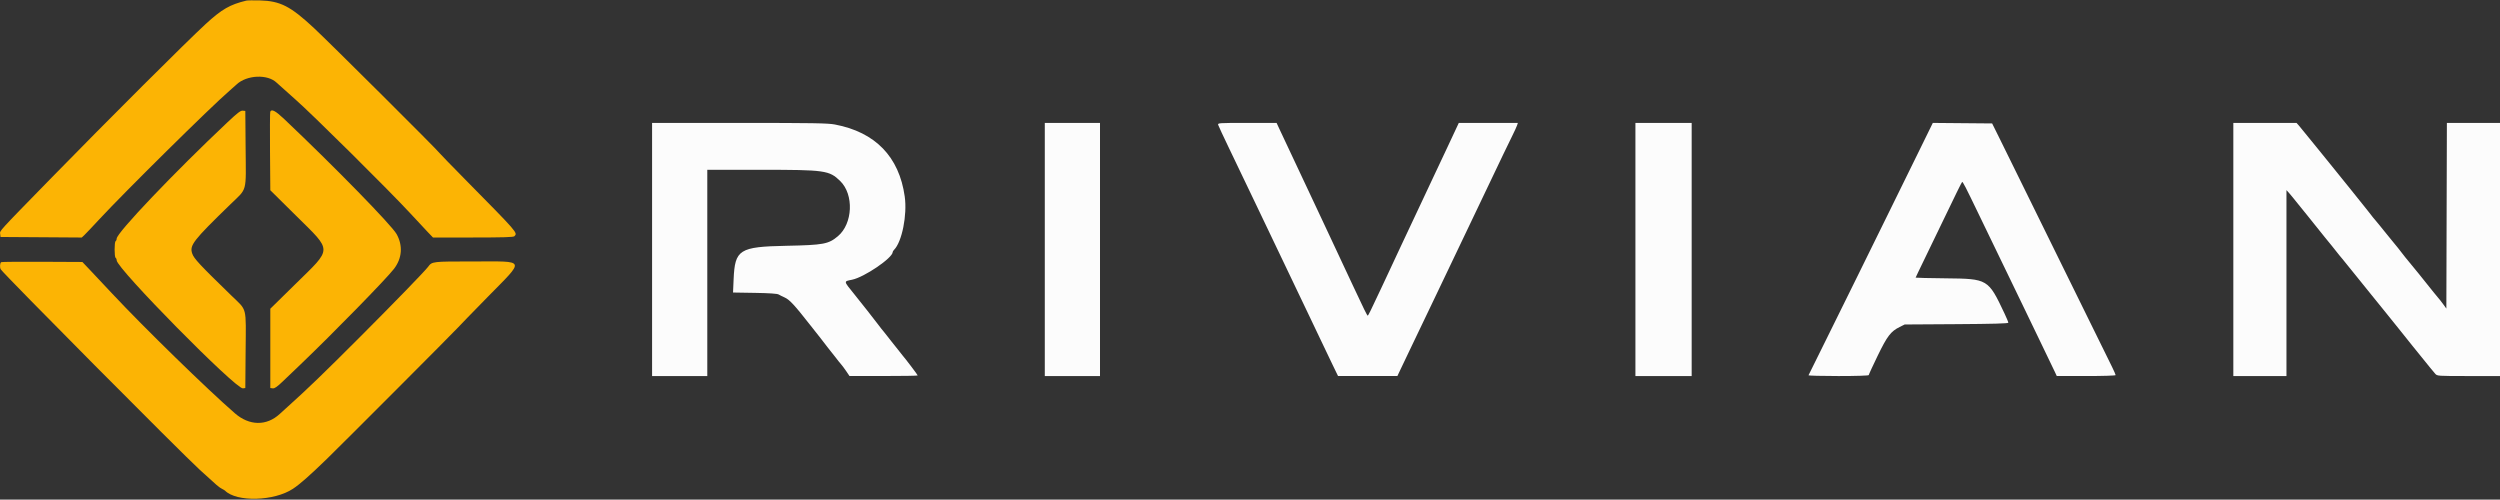 <svg id="svg" version="1.1" xmlns="http://www.w3.org/2000/svg" xmlns:xlink="http://www.w3.org/1999/xlink" width="400" height="79.941" viewBox="0, 0, 400,79.941"><rect x="0" y="0" width="400" height="79.941" fill="#333333" stroke="none"/><g id="svgg"><path id="path0" d="M104.333 39.917 L 104.333 60.167 108.750 60.167 L 113.167 60.167 113.167 43.667 L 113.167 27.167 121.727 27.167 C 132.034 27.167,132.674 27.257,134.429 28.962 C 136.653 31.121,136.457 35.790,134.059 37.798 C 132.552 39.060,131.772 39.205,125.833 39.326 C 118.273 39.480,117.584 39.918,117.378 44.693 L 117.287 46.804 120.768 46.860 C 123.084 46.898,124.362 46.984,124.583 47.117 C 124.767 47.227,125.194 47.440,125.533 47.590 C 126.331 47.944,127.105 48.780,129.692 52.083 C 130.338 52.908,131.078 53.846,131.336 54.167 C 131.594 54.487,132.086 55.125,132.429 55.583 C 132.772 56.042,133.097 56.454,133.152 56.500 C 133.207 56.546,133.474 56.883,133.746 57.250 C 134.018 57.617,134.375 58.064,134.540 58.244 C 134.706 58.424,135.083 58.928,135.379 59.364 L 135.917 60.158 141.375 60.162 C 144.377 60.165,146.833 60.124,146.833 60.072 C 146.833 59.982,144.858 57.374,144.381 56.833 C 144.259 56.696,143.845 56.171,143.459 55.667 C 143.074 55.163,142.715 54.712,142.662 54.667 C 142.609 54.621,142.345 54.283,142.075 53.917 C 141.804 53.550,141.483 53.145,141.361 53.016 C 141.239 52.888,140.856 52.400,140.509 51.933 C 140.008 51.257,137.774 48.419,136.623 46.995 C 134.948 44.924,134.962 45.034,136.333 44.754 C 138.290 44.355,142.833 41.260,142.833 40.326 C 142.833 40.252,142.932 40.091,143.052 39.970 C 144.314 38.702,145.173 34.403,144.757 31.441 C 143.864 25.075,140.053 21.146,133.583 19.920 C 132.458 19.706,130.070 19.667,118.292 19.667 L 104.333 19.667 104.333 39.917 M167.167 39.917 L 167.167 60.167 171.583 60.167 L 176.000 60.167 176.000 39.917 L 176.000 19.667 171.583 19.667 L 167.167 19.667 167.167 39.917 M194.918 20.004 C 194.977 20.189,195.701 21.745,196.527 23.462 C 198.072 26.672,198.816 28.226,200.538 31.833 C 201.085 32.979,201.891 34.667,202.331 35.583 C 202.770 36.500,203.505 38.037,203.964 39.000 C 204.423 39.962,205.248 41.688,205.796 42.833 C 206.345 43.979,207.222 45.817,207.746 46.917 C 208.270 48.017,209.059 49.667,209.499 50.583 C 209.940 51.500,210.762 53.225,211.326 54.417 C 211.889 55.608,212.741 57.388,213.217 58.371 L 214.083 60.159 218.833 60.161 L 223.583 60.162 224.035 59.206 C 224.283 58.680,225.098 56.975,225.844 55.417 C 226.591 53.858,227.561 51.833,227.998 50.917 C 228.436 50.000,229.244 48.313,229.794 47.167 C 230.344 46.021,231.150 44.333,231.585 43.417 C 232.691 41.086,234.207 37.912,235.246 35.750 C 236.823 32.469,237.556 30.933,240.537 24.667 C 240.908 23.887,241.528 22.613,241.914 21.833 C 242.301 21.054,242.672 20.248,242.737 20.042 L 242.856 19.667 238.131 19.667 L 233.407 19.667 232.841 20.875 C 232.529 21.540,231.942 22.796,231.535 23.667 C 231.127 24.537,230.509 25.850,230.161 26.583 C 229.813 27.317,229.222 28.573,228.847 29.375 C 228.473 30.177,227.874 31.452,227.517 32.208 C 227.159 32.965,226.568 34.221,226.203 35.000 C 225.839 35.779,225.186 37.167,224.752 38.083 C 224.319 39.000,223.756 40.200,223.502 40.750 C 223.247 41.300,222.723 42.425,222.336 43.250 C 221.950 44.075,221.335 45.387,220.970 46.167 C 219.297 49.739,218.922 50.500,218.833 50.500 C 218.742 50.500,218.177 49.354,216.606 45.987 C 216.197 45.109,215.528 43.684,215.121 42.821 C 214.714 41.957,214.172 40.800,213.918 40.250 C 213.664 39.700,213.137 38.575,212.747 37.750 C 212.357 36.925,211.770 35.673,211.442 34.968 C 211.114 34.263,210.551 33.063,210.190 32.301 C 208.445 28.620,205.655 22.687,204.660 20.542 L 204.255 19.667 199.533 19.667 C 194.870 19.667,194.812 19.671,194.918 20.004 M261.667 39.917 L 261.667 60.167 266.167 60.167 L 270.667 60.167 270.667 39.917 L 270.667 19.667 266.167 19.667 L 261.667 19.667 261.667 39.917 M307.269 23.709 C 306.179 25.931,304.032 30.300,302.498 33.417 C 300.964 36.533,298.620 41.296,297.290 44.000 C 295.960 46.704,293.645 51.392,292.146 54.417 C 290.647 57.442,289.395 59.973,289.363 60.042 C 289.331 60.110,291.487 60.167,294.153 60.167 C 297.005 60.167,299.000 60.103,299.000 60.013 C 299.000 59.928,299.640 58.541,300.421 56.931 C 301.960 53.761,302.525 53.021,303.948 52.315 L 304.750 51.917 313.042 51.865 C 318.863 51.829,321.333 51.760,321.333 51.633 C 321.333 51.533,321.064 50.881,320.734 50.184 C 318.103 44.617,318.083 44.605,311.292 44.532 C 308.656 44.504,306.500 44.455,306.500 44.423 C 306.500 44.390,306.681 44.001,306.902 43.557 C 307.278 42.803,308.903 39.441,310.756 35.583 C 312.884 31.155,313.835 29.221,313.934 29.122 C 314.038 29.018,314.443 29.802,316.625 34.333 C 318.121 37.441,320.036 41.400,321.582 44.583 C 322.339 46.142,323.354 48.242,323.837 49.250 C 324.320 50.258,325.550 52.808,326.570 54.917 C 327.590 57.025,328.573 59.068,328.754 59.456 L 329.083 60.163 333.792 60.165 C 336.434 60.166,338.500 60.102,338.500 60.018 C 338.500 59.937,338.247 59.355,337.938 58.727 C 334.532 51.801,331.809 46.269,329.416 41.417 C 327.834 38.208,325.325 33.108,323.839 30.083 C 322.353 27.058,320.599 23.496,319.940 22.167 L 318.742 19.750 313.996 19.709 L 309.250 19.667 307.269 23.709 M357.333 39.917 L 357.333 60.167 361.583 60.167 L 365.833 60.167 365.833 45.293 L 365.833 30.420 366.212 30.835 C 366.421 31.063,367.097 31.887,367.715 32.667 C 368.332 33.446,368.970 34.233,369.132 34.417 C 369.295 34.600,369.986 35.462,370.668 36.333 C 371.351 37.204,371.952 37.954,372.005 38.000 C 372.058 38.046,372.547 38.644,373.092 39.330 C 373.637 40.015,374.196 40.717,374.333 40.890 C 374.471 41.063,374.661 41.289,374.756 41.394 C 374.851 41.498,375.375 42.146,375.922 42.833 C 376.468 43.521,376.953 44.121,377.000 44.167 C 377.072 44.238,378.662 46.208,379.284 46.996 C 379.868 47.737,381.431 49.669,381.916 50.250 C 382.221 50.617,383.156 51.779,383.993 52.833 C 384.830 53.887,385.730 55.012,385.993 55.333 C 386.256 55.654,386.894 56.442,387.410 57.083 C 388.735 58.730,389.252 59.361,389.628 59.792 C 389.954 60.165,389.978 60.167,394.978 60.167 L 400.000 60.167 400.000 39.917 L 400.000 19.667 395.751 19.667 L 391.502 19.667 391.459 34.519 L 391.417 49.371 390.890 48.644 C 390.600 48.244,390.224 47.767,390.054 47.583 C 389.884 47.400,389.596 47.051,389.414 46.808 C 388.976 46.223,384.966 41.274,384.844 41.167 C 384.791 41.121,384.527 40.783,384.258 40.417 C 383.988 40.050,383.726 39.712,383.675 39.667 C 383.624 39.621,383.133 39.021,382.583 38.333 C 382.033 37.646,381.508 37.000,381.417 36.898 C 381.325 36.796,381.025 36.424,380.750 36.070 C 380.475 35.717,380.137 35.310,380.000 35.167 C 379.863 35.023,379.529 34.608,379.259 34.245 C 378.989 33.881,378.725 33.546,378.672 33.500 C 378.619 33.454,378.018 32.704,377.335 31.833 C 376.652 30.962,375.961 30.100,375.799 29.917 C 375.636 29.733,375.120 29.096,374.651 28.500 C 374.182 27.904,373.638 27.228,373.441 26.998 C 373.244 26.768,371.998 25.230,370.672 23.581 C 369.346 21.932,368.077 20.377,367.853 20.125 L 367.445 19.667 362.389 19.667 L 357.333 19.667 357.333 39.917 " stroke="none" fill="#fcfcfc" fill-rule="evenodd"></path><path id="path1" d="M39.417 0.099 C 36.798 0.723,35.499 1.470,32.920 3.833 C 29.953 6.552,17.275 19.195,8.332 28.352 C -0.465 37.360,-0.034 36.888,0.029 37.443 L 0.083 37.917 6.583 37.960 L 13.083 38.004 13.500 37.612 C 13.729 37.396,14.778 36.289,15.831 35.152 C 19.885 30.773,33.737 17.088,36.674 14.562 C 37.090 14.204,37.615 13.737,37.841 13.524 C 39.467 11.988,42.808 11.832,44.257 13.225 C 44.475 13.436,46.675 15.403,47.233 15.887 C 49.774 18.093,62.380 30.586,65.671 34.160 C 66.723 35.302,67.964 36.633,68.430 37.118 L 69.276 38.000 75.688 38.000 C 80.453 38.000,82.151 37.949,82.300 37.800 C 82.853 37.247,82.922 37.326,74.429 28.717 C 72.236 26.493,70.391 24.593,70.329 24.493 C 70.070 24.073,52.797 6.878,50.246 4.500 C 46.482 0.991,44.847 0.154,41.583 0.068 C 40.575 0.041,39.600 0.055,39.417 0.099 M36.424 19.540 C 27.905 27.563,18.667 37.261,18.667 38.182 C 18.667 38.346,18.592 38.527,18.500 38.583 C 18.283 38.718,18.283 41.116,18.500 41.250 C 18.592 41.307,18.667 41.487,18.667 41.651 C 18.667 42.948,37.745 62.297,38.866 62.138 L 39.250 62.083 39.298 56.250 C 39.359 48.880,39.587 49.784,37.040 47.308 C 31.938 42.350,31.035 41.383,30.758 40.578 C 30.301 39.249,30.870 38.514,36.871 32.686 C 39.614 30.022,39.359 30.977,39.298 23.583 L 39.250 17.750 38.833 17.707 C 38.504 17.673,37.998 18.058,36.424 19.540 M43.239 17.886 C 43.193 18.006,43.176 20.880,43.202 24.271 L 43.250 30.438 47.365 34.510 C 53.224 40.310,53.230 39.594,47.283 45.435 L 43.250 49.396 43.250 55.740 L 43.250 62.083 43.635 62.138 C 43.923 62.179,44.323 61.904,45.213 61.055 C 45.869 60.429,47.151 59.204,48.062 58.333 C 53.288 53.336,61.849 44.580,63.052 43.000 C 64.339 41.310,64.486 39.296,63.458 37.456 C 62.653 36.015,53.585 26.735,45.466 19.041 C 44.067 17.716,43.431 17.386,43.239 17.886 M0.208 41.941 C -0.018 42.035,-0.071 42.801,0.128 43.104 C 0.674 43.938,28.928 72.393,32.000 75.202 C 34.750 77.718,35.038 77.964,35.491 78.197 C 35.725 78.318,35.954 78.454,36.000 78.500 C 37.855 80.361,43.857 80.200,46.869 78.208 C 48.001 77.459,49.536 76.107,52.308 73.417 C 54.743 71.054,72.850 52.909,73.284 52.398 C 73.449 52.204,75.590 49.999,78.042 47.499 C 84.065 41.357,84.251 41.833,75.822 41.833 C 69.110 41.833,69.142 41.830,68.500 42.683 C 67.946 43.418,63.111 48.402,57.673 53.843 C 51.737 59.783,49.268 62.166,46.099 65.015 C 45.649 65.419,45.049 65.964,44.765 66.226 C 42.648 68.182,39.907 68.144,37.583 66.127 C 33.175 62.301,23.110 52.484,17.988 47.016 C 16.666 45.603,15.043 43.878,14.383 43.182 L 13.182 41.917 6.799 41.885 C 3.289 41.868,0.323 41.893,0.208 41.941 " stroke="none" fill="#fcb404" fill-rule="evenodd"></path></g></svg>